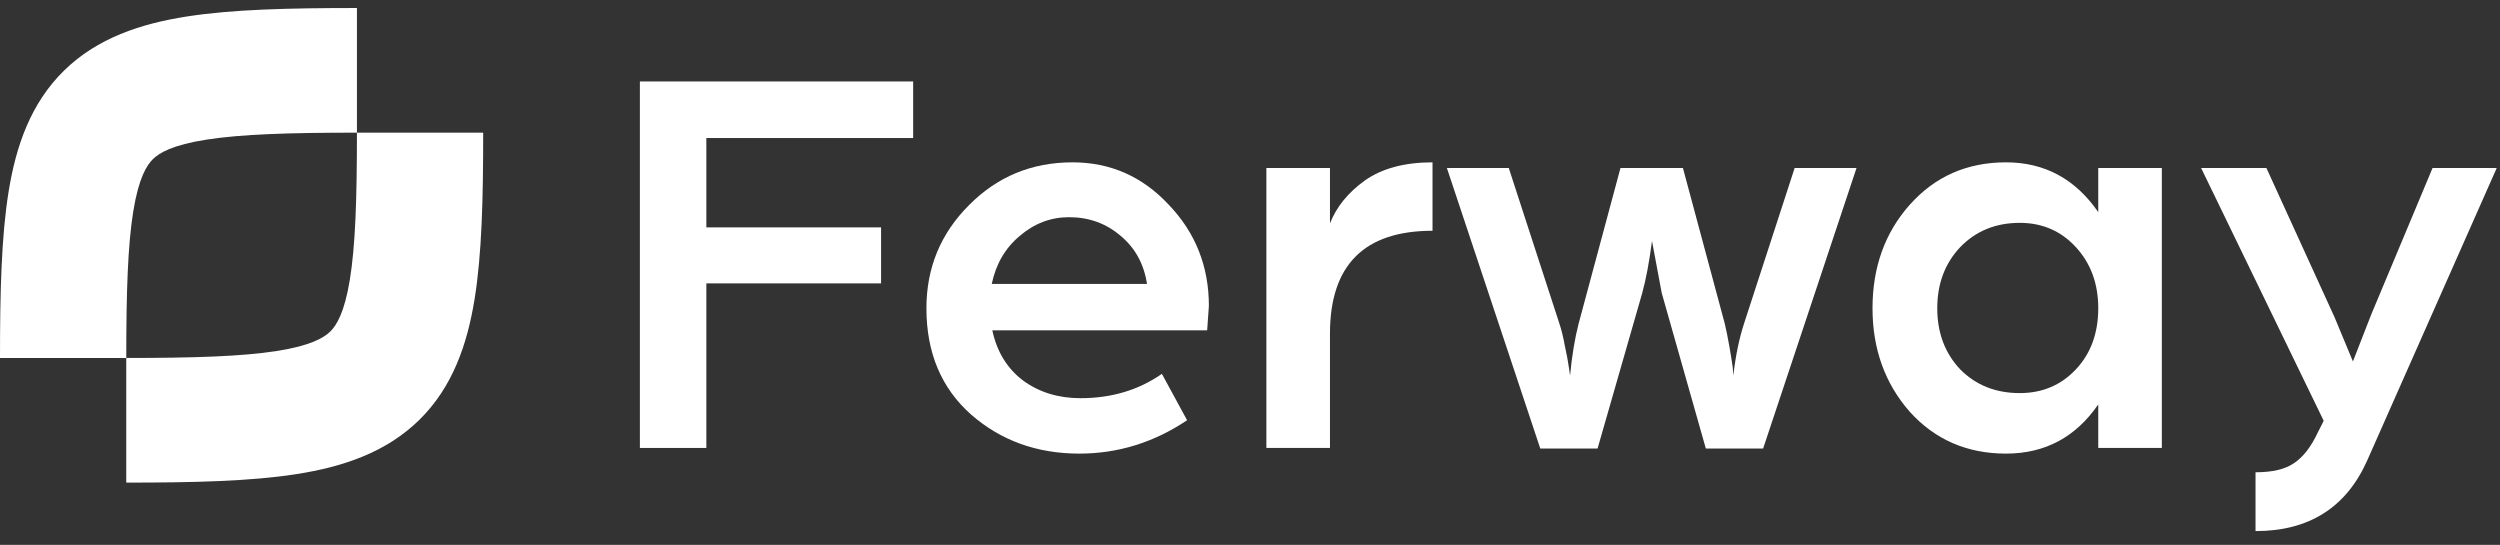 <svg width="156" height="34" viewBox="0 0 156 34" fill="none" xmlns="http://www.w3.org/2000/svg">
<rect x="0" y="0" width="156" height="34" fill="#333333" stroke="none"/>
<g clip-path="url(#clip0_12_3)">
<path fill-rule="evenodd" clip-rule="evenodd" d="M8.318 13.176C7.975 15.289 7.879 18.187 7.879 22.338H0C0 18.225 0.084 14.748 0.539 11.945C0.997 9.118 1.911 6.448 3.996 4.405C6.077 2.366 8.792 1.476 11.667 1.028C14.522 0.583 18.068 0.5 22.273 0.5V8.278C18.031 8.278 15.062 8.373 12.896 8.711C10.75 9.045 9.937 9.543 9.546 9.926C9.16 10.304 8.657 11.088 8.318 13.176Z" fill="white"/>
<path fill-rule="evenodd" clip-rule="evenodd" d="M21.833 17.439C22.176 15.326 22.273 12.428 22.273 8.277H30.151C30.151 12.39 30.068 15.867 29.613 18.67C29.154 21.497 28.241 24.167 26.155 26.21C24.074 28.249 21.36 29.139 18.485 29.587C15.63 30.032 12.083 30.115 7.878 30.115V22.337C12.12 22.337 15.089 22.242 17.256 21.904C19.402 21.57 20.215 21.072 20.606 20.689C20.992 20.311 21.494 19.527 21.833 17.439Z" fill="white"/>
<path d="M39.929 27.952V5.083H56.981V8.613H44.076V14.189H54.979V17.683H44.076V27.952H39.929Z" fill="white"/>
<path d="M61.885 17.718H71.573C71.382 16.471 70.834 15.471 69.928 14.718C69.023 13.941 67.95 13.553 66.711 13.553C65.567 13.553 64.542 13.941 63.636 14.718C62.731 15.471 62.147 16.471 61.885 17.718ZM57.809 19.235C57.809 16.718 58.691 14.577 60.455 12.812C62.218 11.024 64.375 10.13 66.925 10.13C69.285 10.13 71.287 11.012 72.931 12.777C74.6 14.518 75.434 16.624 75.434 19.094L75.327 20.612H61.92C62.206 21.953 62.85 23 63.851 23.753C64.852 24.482 66.044 24.847 67.426 24.847C69.356 24.847 71.049 24.341 72.502 23.329L74.075 26.223C72.002 27.611 69.762 28.305 67.354 28.305C64.709 28.305 62.457 27.494 60.598 25.87C58.739 24.223 57.809 22.012 57.809 19.235Z" fill="white"/>
<path d="M79.022 27.952V10.483H82.99V13.941C83.395 12.906 84.122 12.012 85.171 11.259C86.243 10.507 87.649 10.13 89.389 10.13V14.4C85.123 14.4 82.99 16.541 82.99 20.823V27.952H79.022Z" fill="white"/>
<path d="M96.113 27.988L90.285 10.483H94.147L97.293 20.153C97.436 20.576 97.555 21.059 97.65 21.6C97.769 22.141 97.852 22.588 97.9 22.941L97.972 23.435C98.091 22.188 98.27 21.106 98.508 20.188L101.118 10.483H105.014L107.624 20.188C107.719 20.588 107.815 21.059 107.91 21.6C108.005 22.141 108.077 22.588 108.125 22.941L108.16 23.435C108.303 22.188 108.53 21.094 108.84 20.153L111.986 10.483H115.847L110.019 27.988H106.444L103.692 18.282L103.084 15.036C102.917 16.33 102.714 17.412 102.476 18.282L99.688 27.988H96.113Z" fill="white"/>
<path d="M116.845 19.235C116.845 16.671 117.62 14.518 119.169 12.777C120.742 11.012 122.744 10.13 125.175 10.13C127.582 10.13 129.501 11.165 130.931 13.236V10.483H134.899V27.952H130.931V25.235C129.525 27.282 127.606 28.305 125.175 28.305C122.744 28.305 120.742 27.435 119.169 25.694C117.62 23.929 116.845 21.776 116.845 19.235ZM122.315 15.424C121.362 16.436 120.885 17.706 120.885 19.235C120.885 20.765 121.362 22.035 122.315 23.047C123.292 24.035 124.532 24.529 126.033 24.529C127.439 24.529 128.607 24.035 129.537 23.047C130.466 22.059 130.931 20.788 130.931 19.235C130.931 17.706 130.466 16.436 129.537 15.424C128.607 14.412 127.439 13.906 126.033 13.906C124.532 13.906 123.292 14.412 122.315 15.424Z" fill="white"/>
<path d="M140.745 33.14V29.47C141.794 29.47 142.592 29.282 143.14 28.905C143.712 28.529 144.213 27.882 144.642 26.964L144.999 26.258L137.349 10.483H141.424L145.678 19.8L146.822 22.553L147.966 19.623L151.792 10.483H155.796L147.716 28.729C146.406 31.67 144.082 33.14 140.745 33.14Z" fill="white"/>
</g>
<defs>
<clipPath id="clip0_12_3">
<rect width="156" height="33" fill="white" transform="translate(0 0.5)"/>
</clipPath>
</defs>
</svg>
